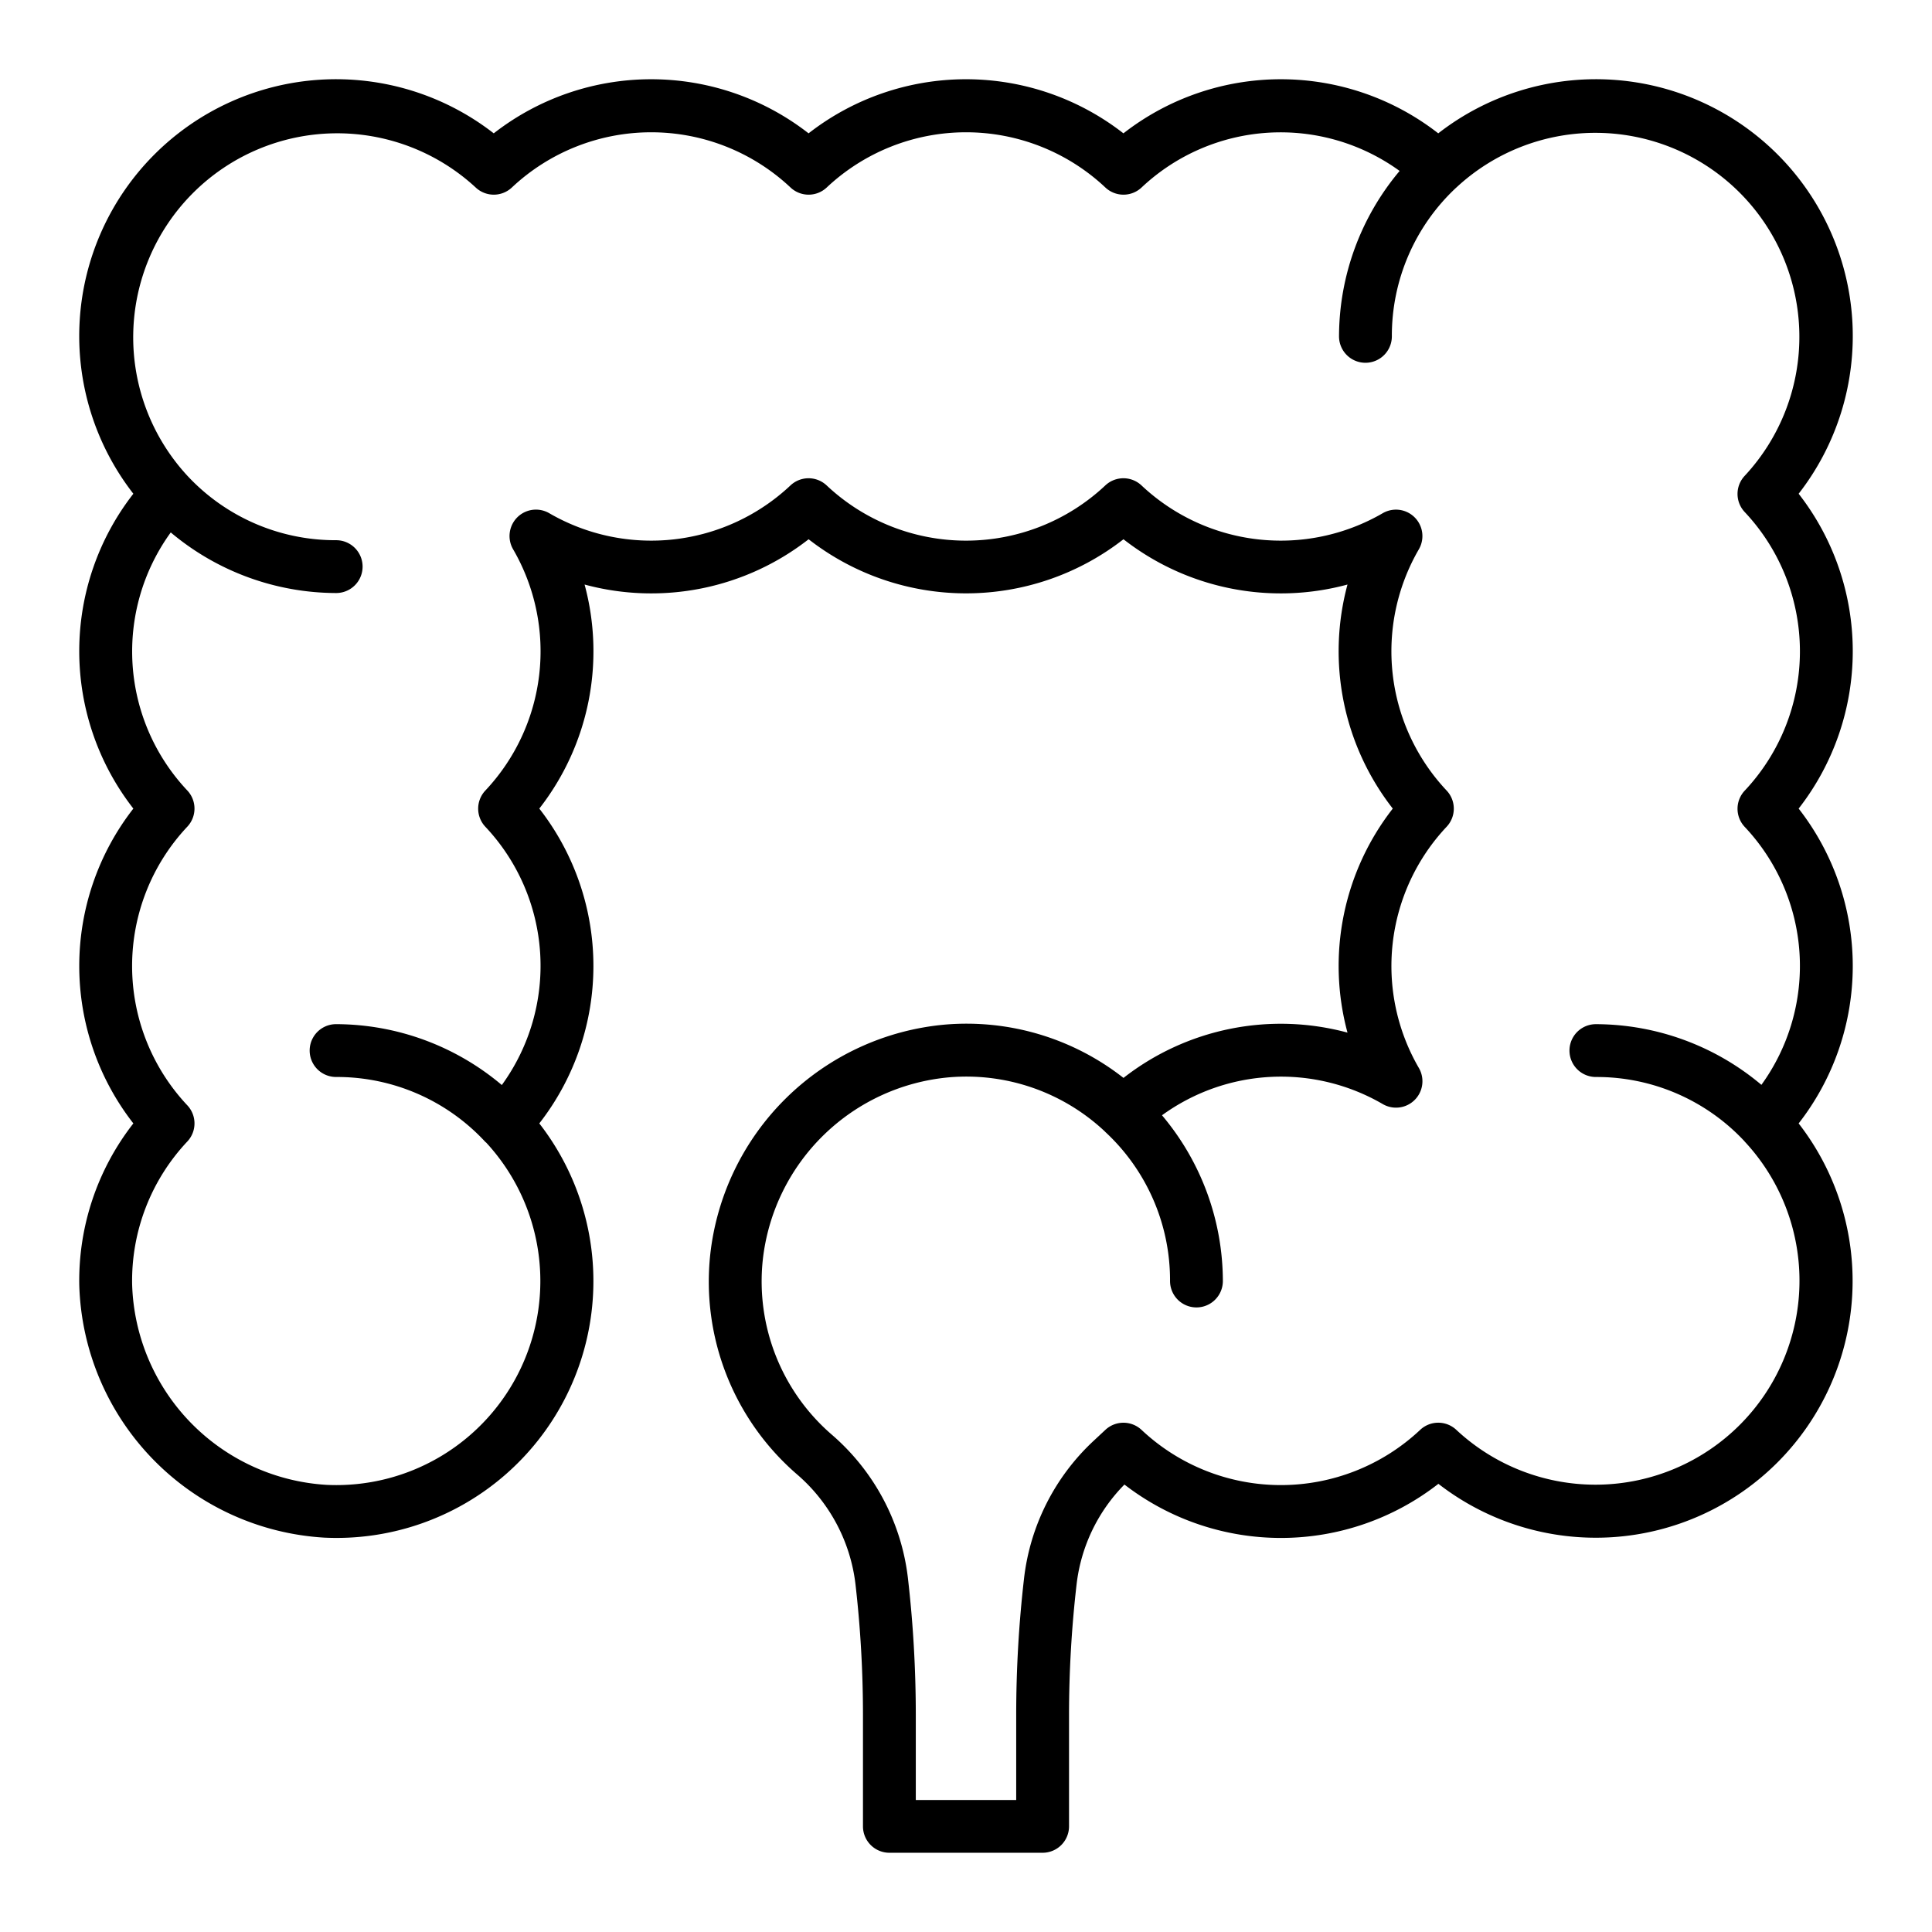 <svg height="512" viewBox="0 0 128 128" width="512" xmlns="http://www.w3.org/2000/svg"><path d="m119.165 53.571a16.963 16.963 0 0 0 0-20.859 17.015 17.015 0 0 0 -23.877-23.878 16.966 16.966 0 0 0 -20.858 0 16.968 16.968 0 0 0 -20.86 0 16.966 16.966 0 0 0 -20.858 0 17.015 17.015 0 0 0 -23.877 23.878 16.963 16.963 0 0 0 0 20.859 16.964 16.964 0 0 0 0 20.858 16.914 16.914 0 0 0 -3.583 10.713 17.259 17.259 0 0 0 16.248 16.731 17.016 17.016 0 0 0 14.23-27.444 16.962 16.962 0 0 0 0-20.858 16.936 16.936 0 0 0 3-14.844 16.936 16.936 0 0 0 14.843-3 16.968 16.968 0 0 0 20.86 0 16.934 16.934 0 0 0 14.842 3 16.946 16.946 0 0 0 3 14.844 16.944 16.944 0 0 0 -3 14.843 16.935 16.935 0 0 0 -14.841 3 16.844 16.844 0 0 0 -11.834-3.531 17.186 17.186 0 0 0 -15.547 15.257 16.871 16.871 0 0 0 5.763 14.551 11.358 11.358 0 0 1 3.863 7.281 75.889 75.889 0 0 1 .495 8.634v7.394a1.75 1.75 0 0 0 1.75 1.75h10.152a1.75 1.75 0 0 0 1.75-1.75v-7.394a75.858 75.858 0 0 1 .5-8.633 11.262 11.262 0 0 1 3.171-6.618 16.965 16.965 0 0 0 20.8-.048 17.014 17.014 0 0 0 23.868-23.877 16.963 16.963 0 0 0 0-20.859zm-2.47 18.3a17.081 17.081 0 0 0 -10.963-4.017 1.75 1.75 0 0 0 0 3.5 13.385 13.385 0 0 1 9.831 4.243c.01.01.016.023.026.033a13.516 13.516 0 0 1 -19.106 19.1 1.747 1.747 0 0 0 -2.39 0 13.475 13.475 0 0 1 -18.467 0 1.753 1.753 0 0 0 -2.39 0l-.8.746a14.764 14.764 0 0 0 -4.591 9.1 79.222 79.222 0 0 0 -.519 9.034v5.644h-6.652v-5.644a79.322 79.322 0 0 0 -.523-9.067 14.825 14.825 0 0 0 -5.036-9.488 13.418 13.418 0 0 1 -4.58-11.569 13.646 13.646 0 0 1 12.342-12.11 13.4 13.4 0 0 1 10.329 3.592c.009.008.015.019.024.027a13.389 13.389 0 0 1 4.288 9.875 1.75 1.75 0 1 0 3.5 0 17.079 17.079 0 0 0 -4.033-10.98 13.415 13.415 0 0 1 14.629-.74 1.75 1.75 0 0 0 2.391-2.391 13.462 13.462 0 0 1 1.841-15.988 1.751 1.751 0 0 0 0-2.392 13.461 13.461 0 0 1 -1.842-15.988 1.751 1.751 0 0 0 -2.391-2.392 13.462 13.462 0 0 1 -15.988-1.841 1.75 1.75 0 0 0 -2.392 0 13.476 13.476 0 0 1 -18.468 0 1.75 1.75 0 0 0 -2.392 0 13.462 13.462 0 0 1 -15.988 1.841 1.75 1.75 0 0 0 -2.391 2.392 13.461 13.461 0 0 1 -1.842 15.988 1.751 1.751 0 0 0 0 2.392 13.435 13.435 0 0 1 1.095 17.115 17.079 17.079 0 0 0 -10.981-4.033 1.75 1.75 0 0 0 0 3.5 13.387 13.387 0 0 1 9.874 4.286c.025.027.055.046.081.071a13.519 13.519 0 0 1 -10.567 22.667 13.71 13.71 0 0 1 -12.9-13.293 13.458 13.458 0 0 1 3.659-9.459 1.75 1.75 0 0 0 0-2.392 13.473 13.473 0 0 1 0-18.466 1.751 1.751 0 0 0 0-2.392 13.435 13.435 0 0 1 -1.1-17.1 17.086 17.086 0 0 0 10.96 4.015 1.75 1.75 0 0 0 0-3.5 13.387 13.387 0 0 1 -9.854-4.265 13.516 13.516 0 0 1 19.1-19.1 1.749 1.749 0 0 0 2.391 0 13.475 13.475 0 0 1 18.467 0 1.75 1.75 0 0 0 2.392 0 13.476 13.476 0 0 1 18.468 0 1.75 1.75 0 0 0 2.392 0 13.435 13.435 0 0 1 17.1-1.1 17.086 17.086 0 0 0 -4.015 10.96 1.75 1.75 0 0 0 3.5 0 13.4 13.4 0 0 1 4.258-9.849l.011-.008a13.516 13.516 0 0 1 19.105 19.1 1.75 1.75 0 0 0 0 2.392 13.473 13.473 0 0 1 0 18.467 1.751 1.751 0 0 0 0 2.392 13.434 13.434 0 0 1 1.106 17.1z"/></svg>